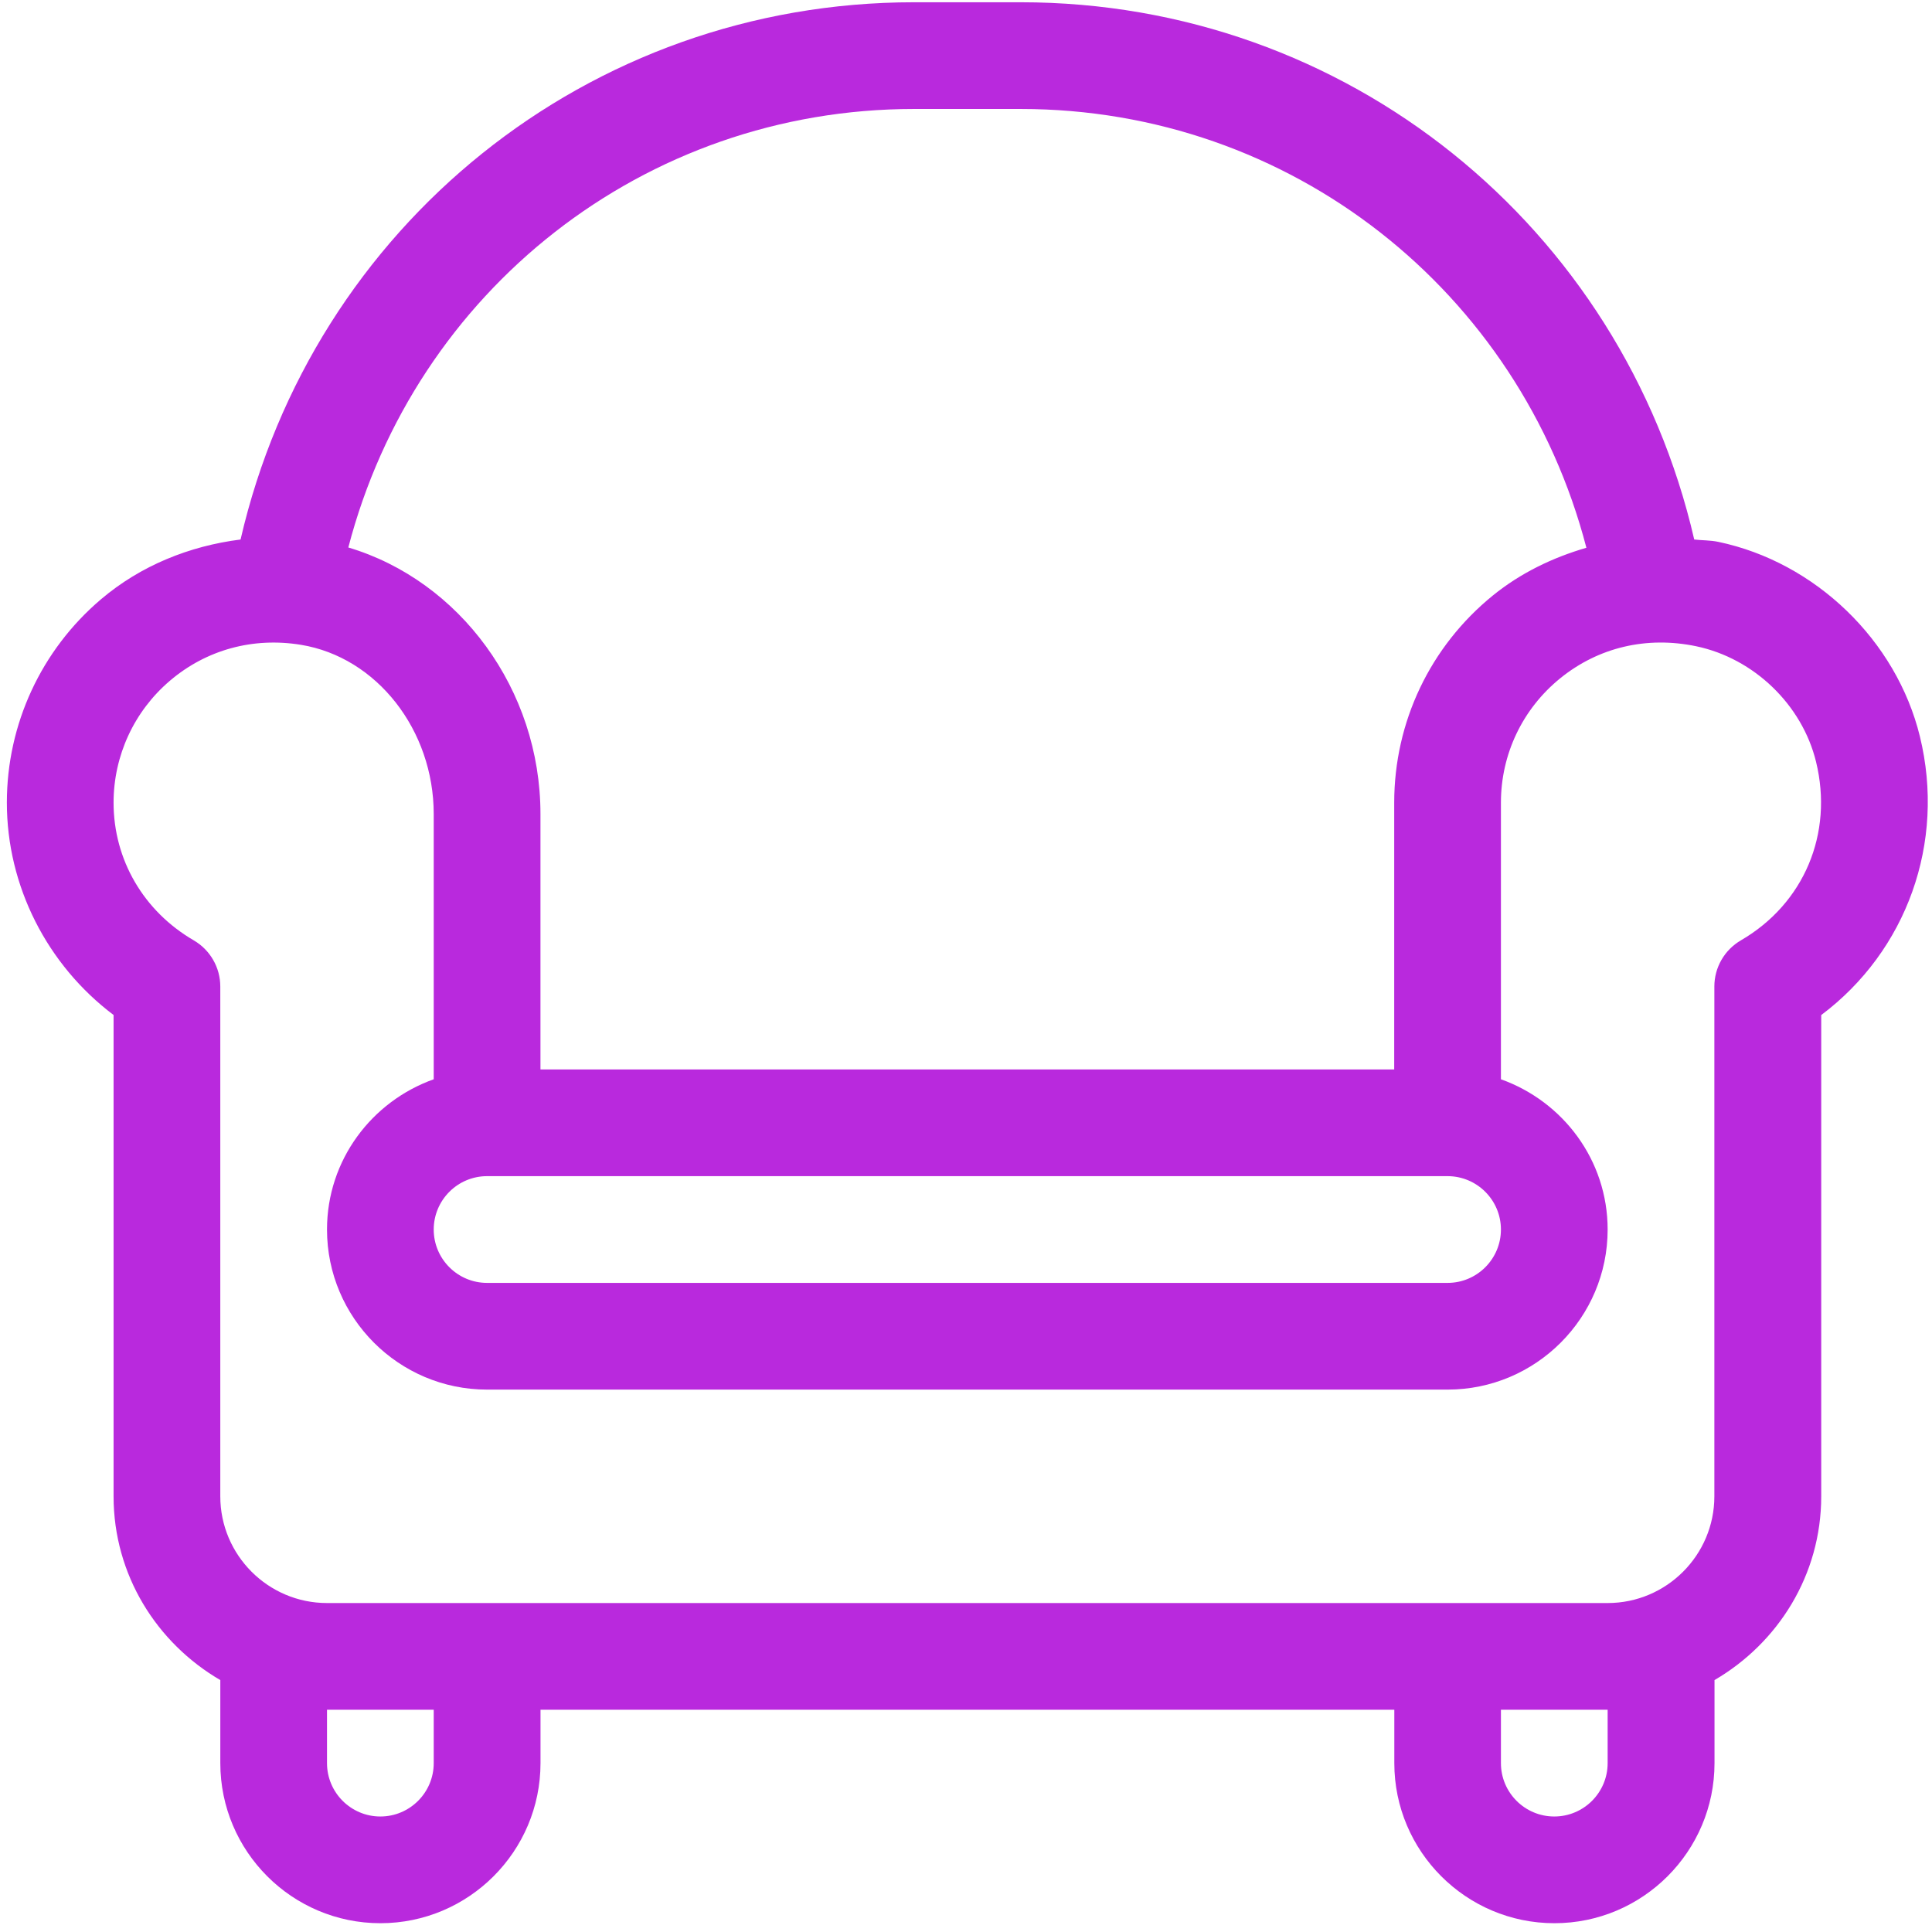 <svg width="89" height="89" viewBox="0 0 89 89" fill="none" xmlns="http://www.w3.org/2000/svg">
<path d="M88.442 33.924C87.359 29.5 83.626 25.897 79.154 24.961C78.784 24.883 78.416 24.897 78.047 24.853C74.719 10.426 62.036 0.104 47.023 0.104H42.106C27.096 0.104 14.411 10.428 11.082 24.853C8.729 25.151 6.482 26.051 4.647 27.611C1.895 29.951 0.316 33.365 0.316 36.975C0.316 40.818 2.169 44.448 5.232 46.757V68.93C5.232 72.554 7.224 75.69 10.149 77.395V81.221C10.149 85.287 13.457 88.595 17.524 88.595C21.591 88.595 24.899 85.287 24.899 81.221V78.762H64.231V81.221C64.231 85.287 67.539 88.595 71.606 88.595C75.673 88.595 78.981 85.287 78.981 81.221V77.395C81.906 75.69 83.897 72.554 83.897 68.93V46.76C87.827 43.812 89.639 38.828 88.442 33.924ZM42.103 5.02H47.019C59.467 5.02 70.007 13.413 73.079 25.233C71.529 25.685 70.054 26.391 68.772 27.431C65.882 29.778 64.226 33.257 64.226 36.975V49.265H24.897V37.501C24.897 31.756 21.17 26.749 16.046 25.22C19.12 13.409 29.661 5.02 42.103 5.02ZM69.142 56.64C69.142 57.996 68.04 59.098 66.684 59.098H22.438C21.082 59.098 19.98 57.996 19.98 56.64C19.98 55.283 21.082 54.181 22.438 54.181H66.684C68.04 54.182 69.142 55.283 69.142 56.64ZM19.98 81.221C19.98 82.577 18.878 83.679 17.522 83.679C16.166 83.679 15.064 82.577 15.064 81.221V78.762H19.98V81.221ZM74.058 81.221C74.058 82.577 72.956 83.679 71.6 83.679C70.244 83.679 69.142 82.577 69.142 81.221V78.762H74.058V81.221ZM80.196 43.319C79.44 43.759 78.974 44.568 78.974 45.444V68.93C78.974 71.64 76.768 73.846 74.058 73.846H15.064C12.354 73.846 10.148 71.64 10.148 68.93V45.444C10.148 44.57 9.682 43.761 8.926 43.319C6.612 41.973 5.232 39.601 5.232 36.975C5.232 34.81 6.18 32.76 7.831 31.356C9.507 29.93 11.655 29.344 13.861 29.704C17.349 30.271 19.98 33.624 19.98 37.501V49.718C17.125 50.736 15.064 53.439 15.064 56.64C15.064 60.706 18.372 64.014 22.438 64.014H66.684C70.75 64.014 74.058 60.706 74.058 56.64C74.058 53.439 71.997 50.736 69.142 49.718V36.975C69.142 34.743 70.136 32.657 71.871 31.248C73.631 29.819 75.856 29.294 78.139 29.771C80.799 30.328 83.017 32.467 83.658 35.091C84.466 38.396 83.108 41.625 80.196 43.319Z" fill="#B929DD"/>
</svg>
